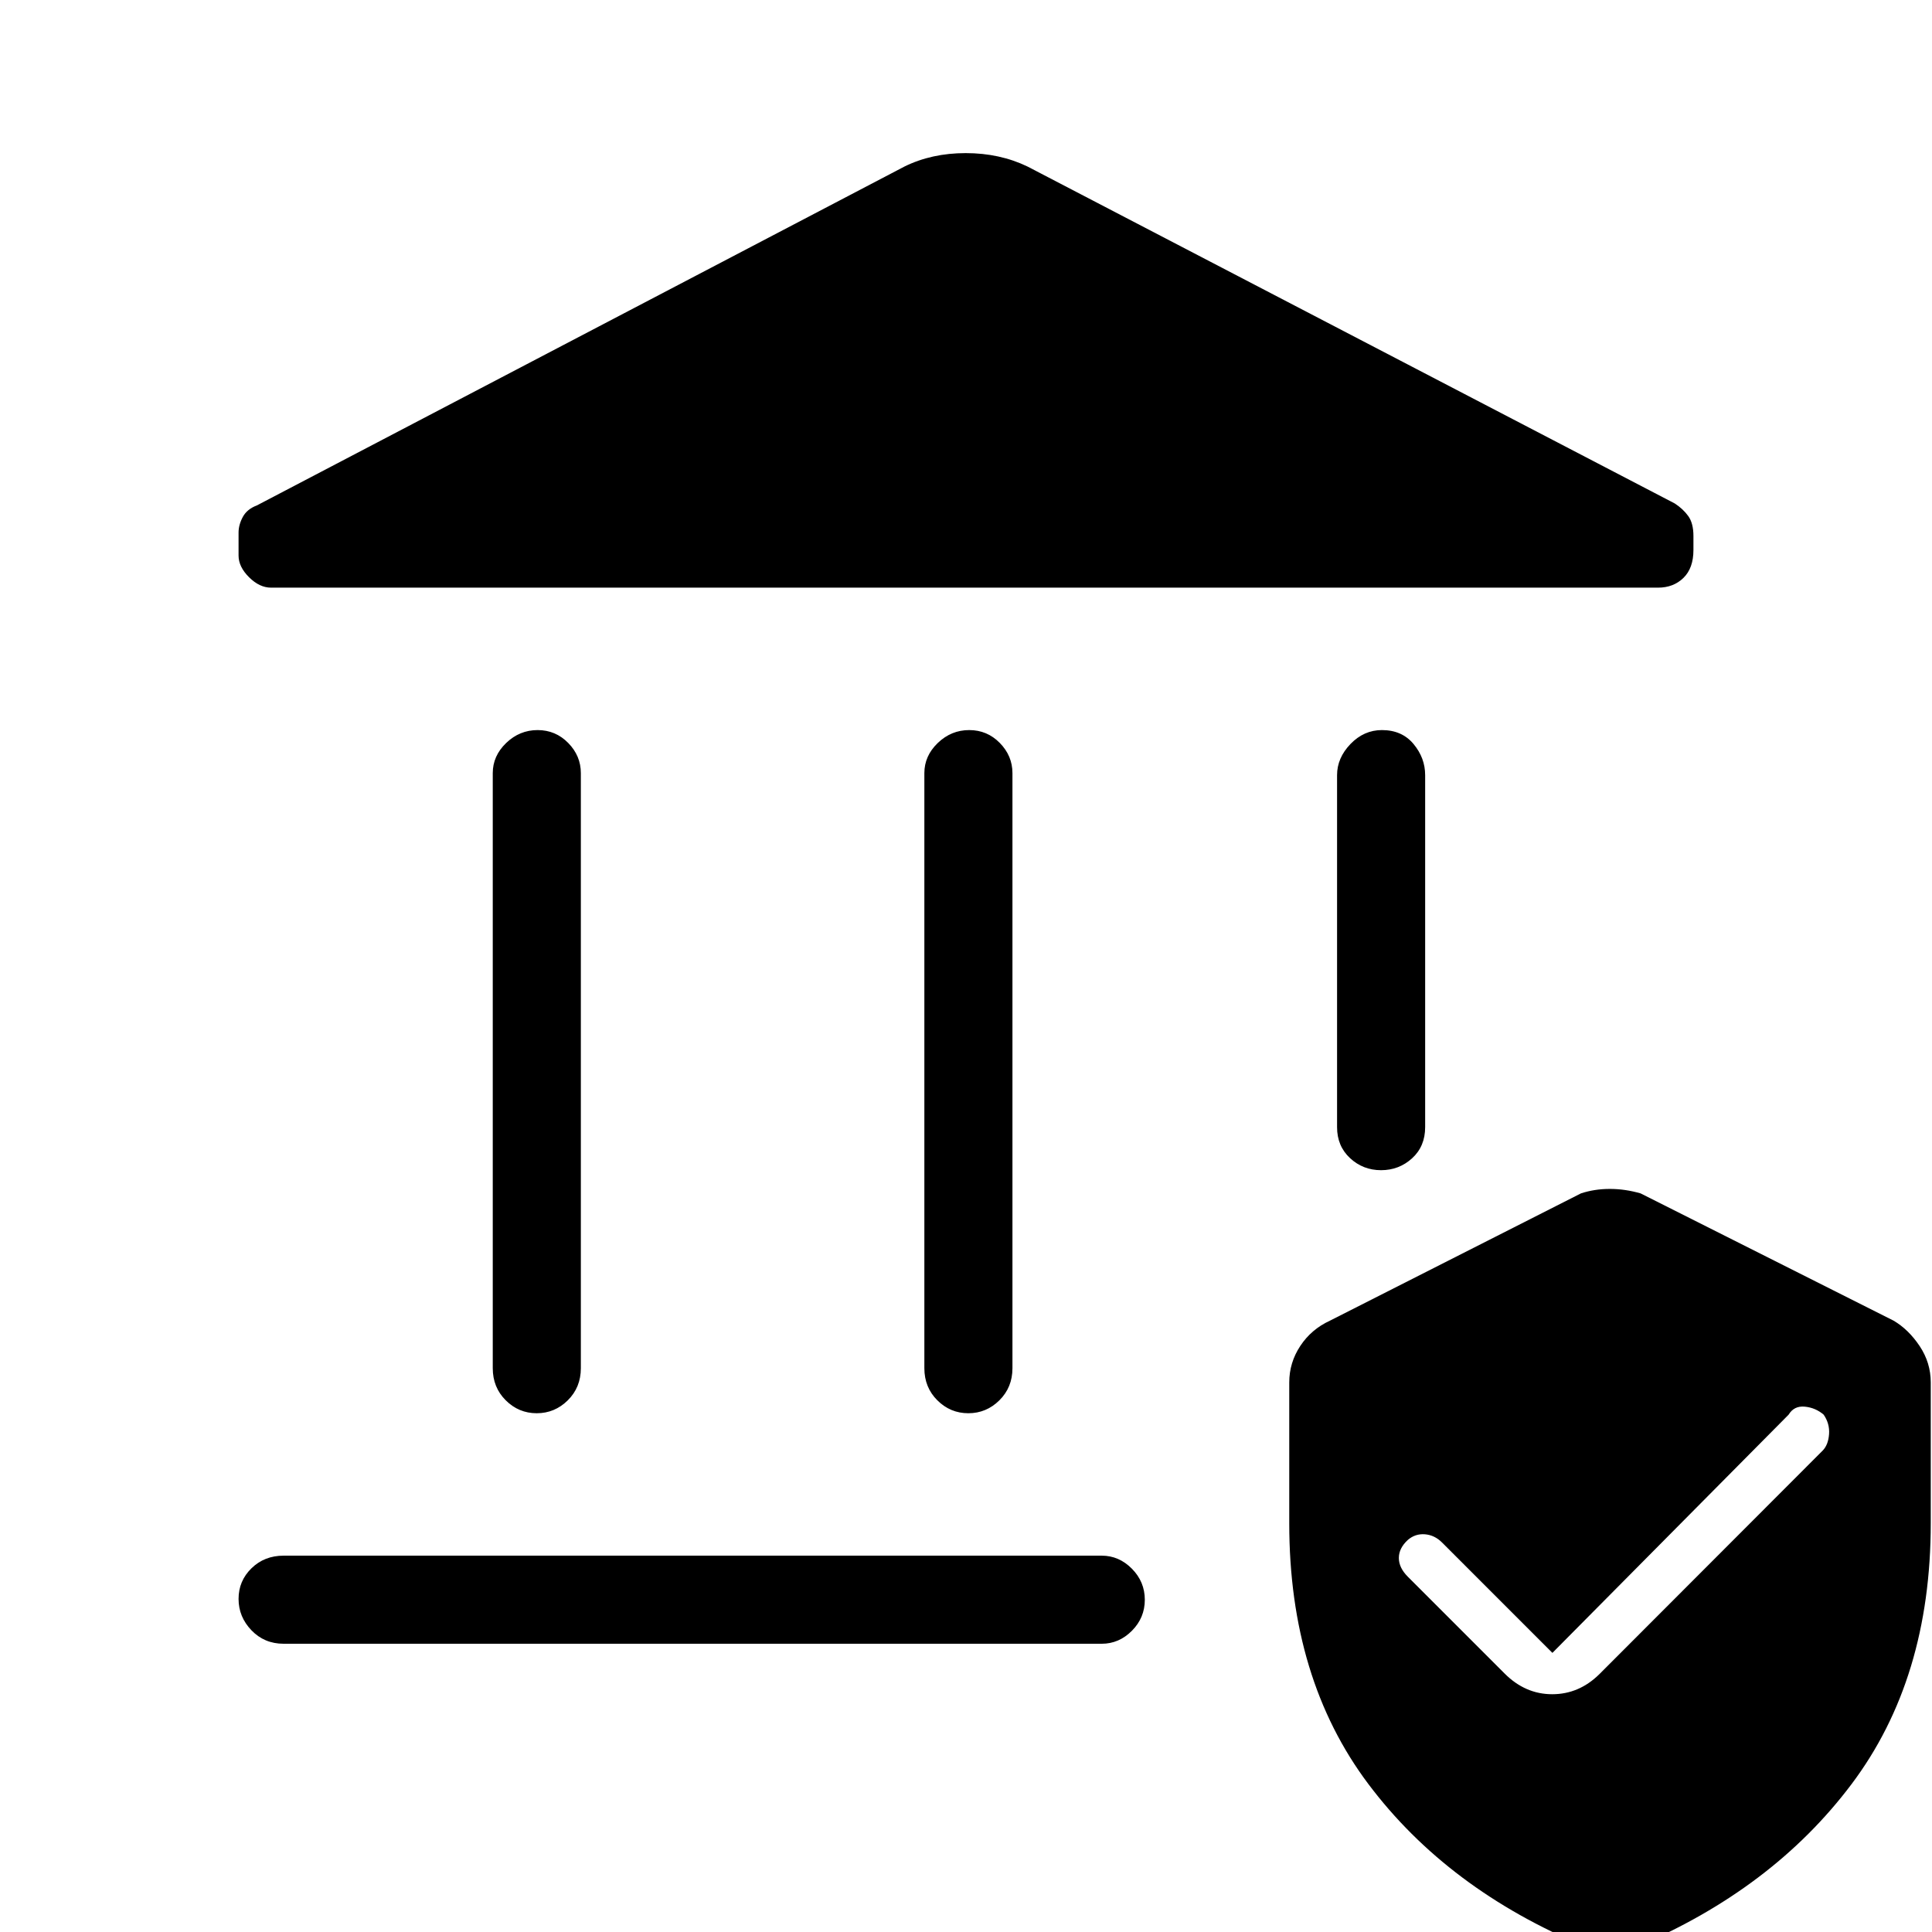 <svg xmlns="http://www.w3.org/2000/svg" height="48" viewBox="0 -960 960 960" width="48"><path d="M244.85-280.15v-295.7q0-8.56 6.67-14.97 6.66-6.41 15.61-6.41t15.22 6.41q6.27 6.41 6.27 14.97v295.7q0 9.53-6.49 15.96-6.49 6.42-15.43 6.42-8.95 0-15.4-6.42-6.45-6.43-6.45-15.96Zm214.46 0v-295.7q0-8.56 6.67-14.97t15.61-6.41q8.95 0 15.22 6.41 6.27 6.41 6.27 14.97v295.7q0 9.53-6.49 15.96-6.48 6.42-15.43 6.42t-15.4-6.42q-6.45-6.43-6.45-15.96ZM823.85-668H134.69q-5.74 0-10.94-5.18-5.21-5.18-5.21-10.75v-11.45q0-3.81 2.09-7.72 2.1-3.91 6.99-5.75l321.76-168.38q13.56-6.69 30.47-6.69 16.91 0 30.77 6.69l321.53 167.38q4.16 2.7 6.74 6.28 2.57 3.58 2.57 9.89v6.97q0 9.01-4.96 13.86-4.97 4.85-12.65 4.85ZM140.92-143.23q-9.54 0-15.96-6.67-6.42-6.67-6.42-15.62 0-8.94 6.42-15.21 6.42-6.27 15.96-6.27h406.54q8.56 0 14.98 6.49 6.41 6.48 6.41 15.43 0 8.94-6.41 15.4-6.42 6.45-14.98 6.45H140.92Zm545.32-235.31q-8.95 0-15.4-5.98-6.46-5.99-6.46-15.4v-174.93q0-8.53 6.67-15.46 6.67-6.92 15.62-6.92 9.95 0 15.71 6.92 5.77 6.93 5.77 15.46v174.93q0 9.54-6.48 15.46-6.49 5.92-15.43 5.92Zm-45.62 175.48v-70.02q0-9.84 5.5-18.15 5.5-8.31 14.73-12.54L785.54-367q6.72-2.23 14.37-2.23 7.65 0 15.32 2.23l125.69 63.23q7.46 4.4 12.96 12.65 5.5 8.26 5.5 18.04v70.02q0 77.23-39.34 129.57-39.35 52.34-107.22 81.03Q811 9.23 799.74 11q-3.28 0-12.2-3.77-68.23-28.38-107.58-80.72-39.34-52.34-39.34-129.57Zm130.76 64.37-54.84-54.85q-3.69-3.69-8.5-4.08-4.81-.38-8.5 2.81-4.46 4.1-4.46 8.96 0 4.85 4.46 9.31l48.15 48.16q10.25 10.23 23.59 10.23t23.45-9.98l111.04-111.18q2.69-2.83 3.08-8.07.38-5.24-2.7-9.7-4.07-3.46-9.38-3.96-5.31-.5-8 3.96L771.38-138.69Z"/></svg>